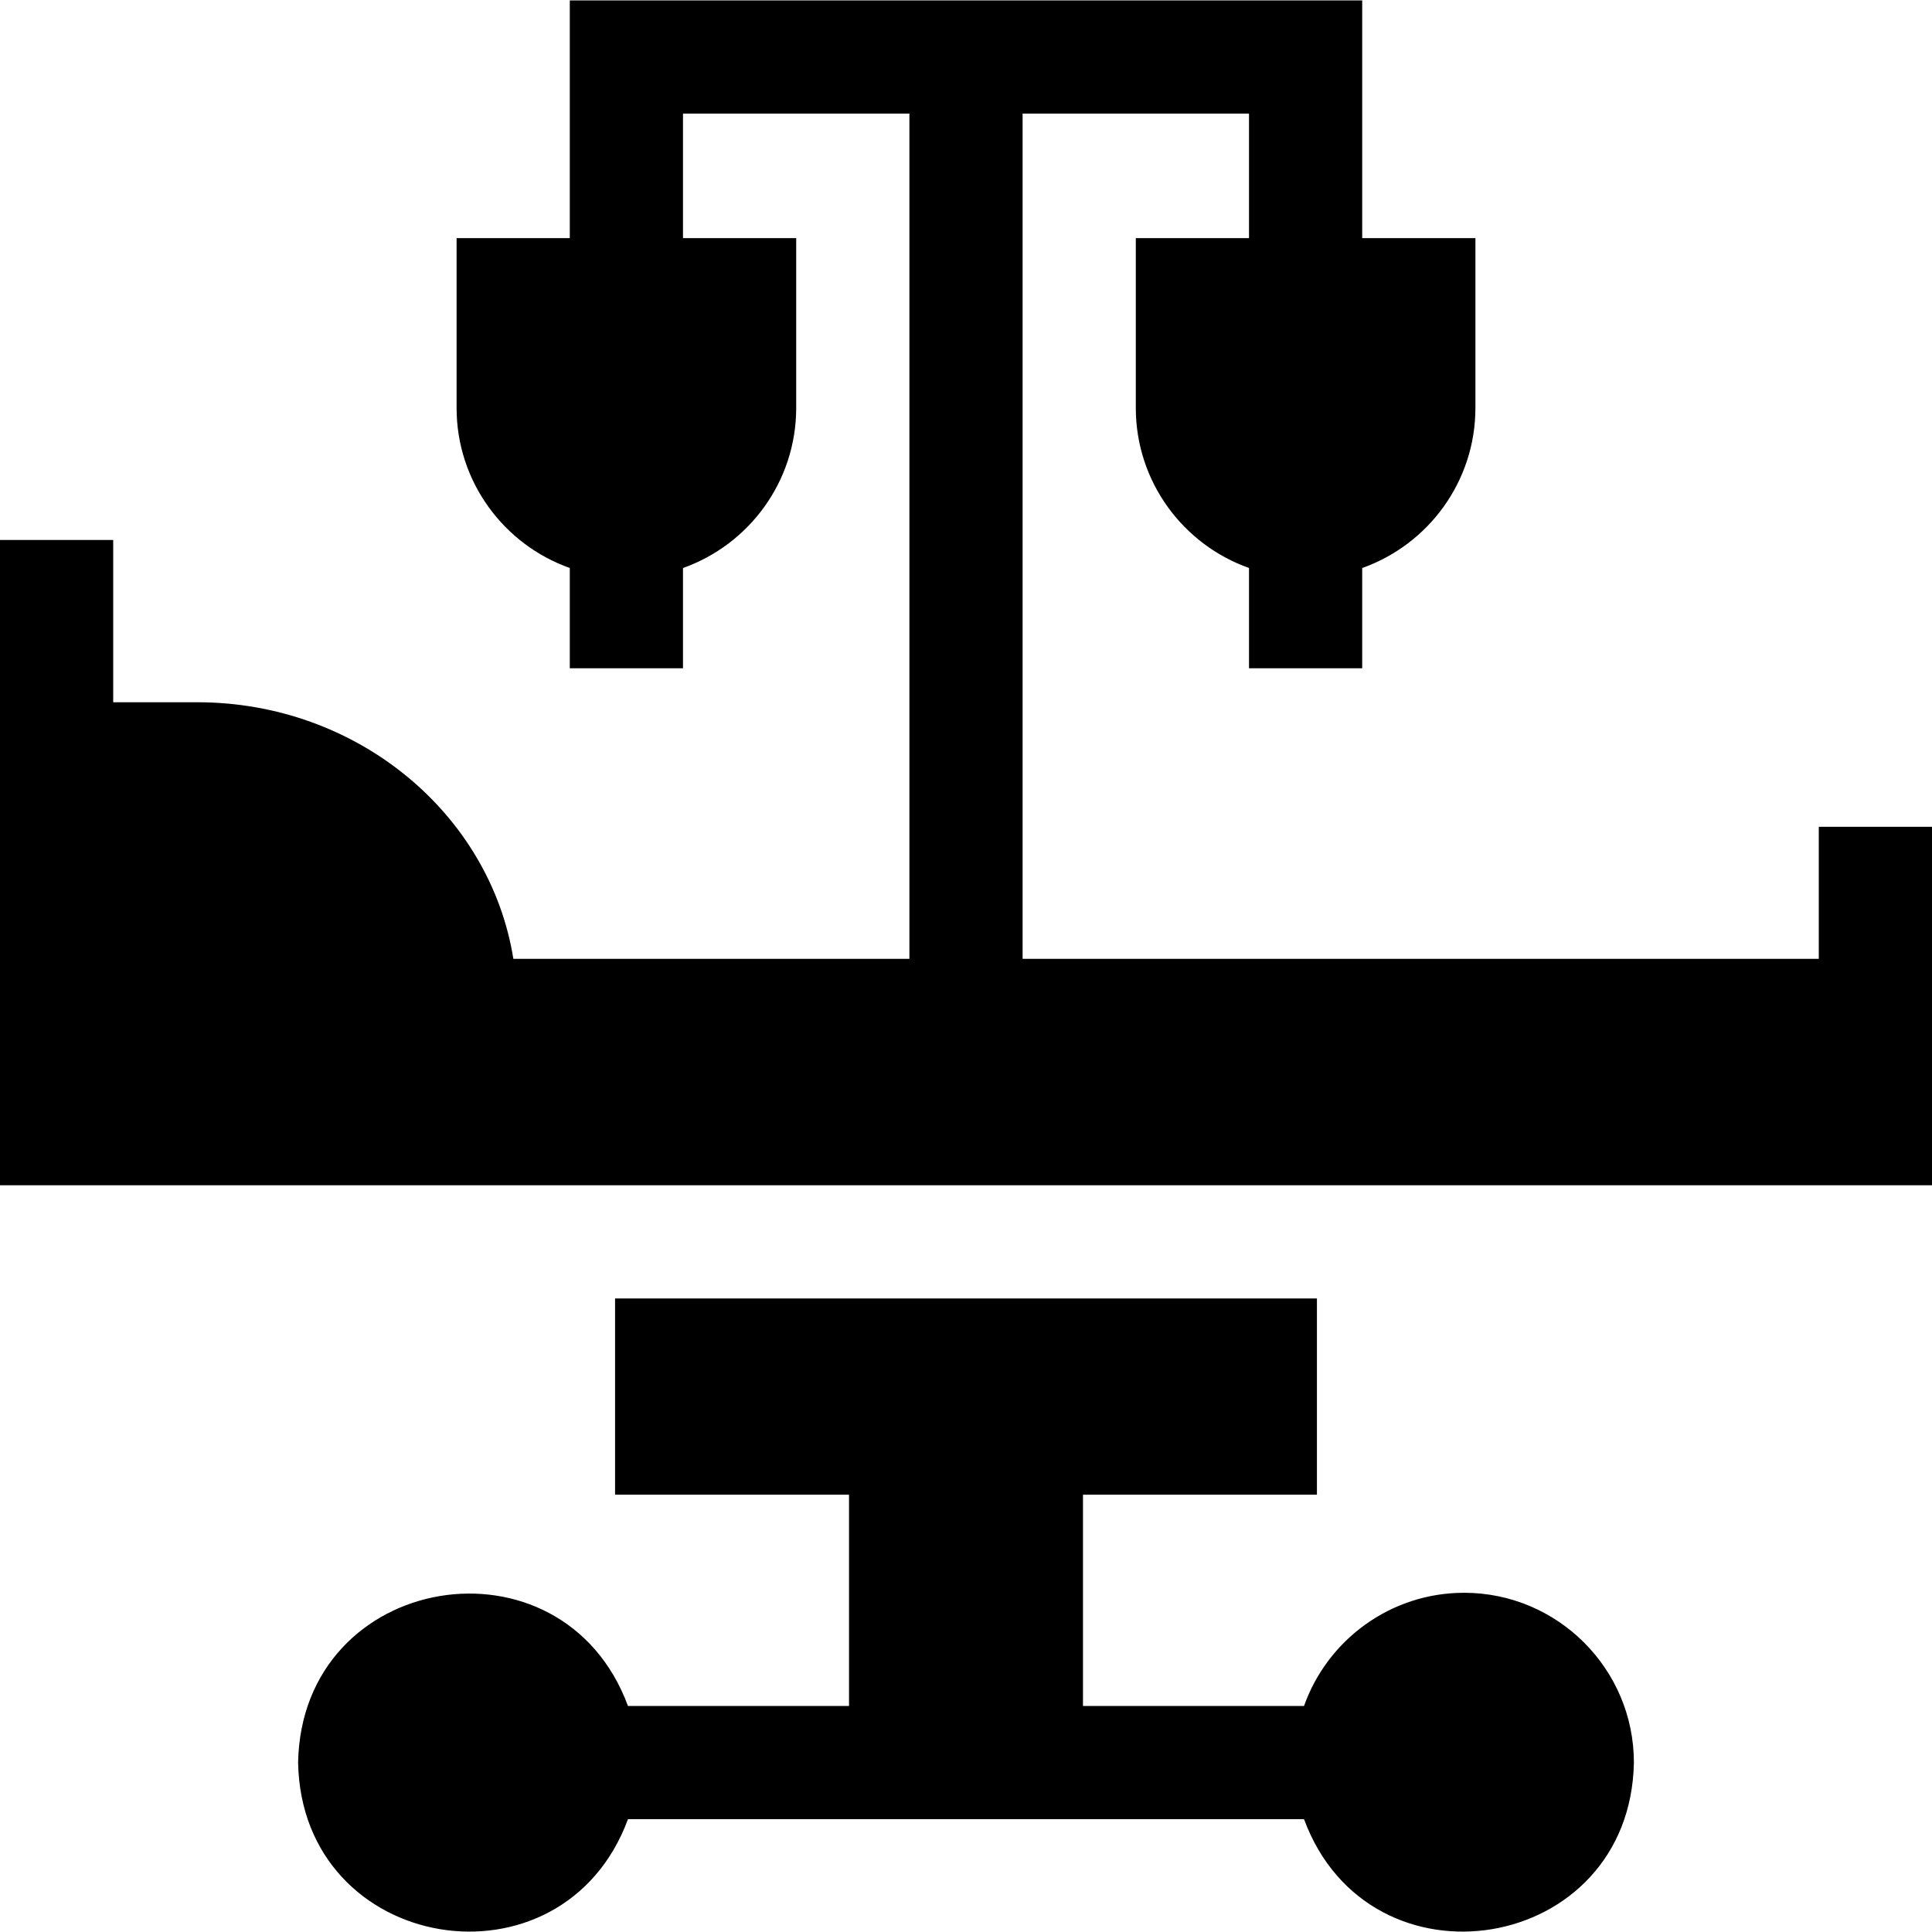 <svg id="Capa_1" enable-background="new 0 0 512 512" height="512" viewBox="0 0 512 512" width="512" xmlns="http://www.w3.org/2000/svg"><g><path d="m482 219.104v35h-211v-224h60v33h-30v45c0 19.55 12.54 36.24 30 42.42v26.58h30v-26.58c17.46-6.18 30-22.87 30-42.42v-45h-30v-63h-210v63h-30v45c0 19.55 12.54 36.24 30 42.42v26.58h30v-26.58c17.46-6.18 30-22.87 30-42.42v-45h-30v-33h60v224h-104.955c-6.15-38.44-41.369-68-83.766-68h-22.279v-43h-30v171h512c0-26.773 0-68.396 0-95z"/><path d="m388 422.104c-19.55 0-36.24 12.54-42.42 30h-58.58v-56h62v-52c-41.038 0-144.954 0-186 0v52h62v56h-58.58c-17.372-46.979-86.465-35.716-87.42 15.001.96 50.724 70.057 61.971 87.42 14.999h179.16c17.379 46.985 86.464 35.71 87.42-15.001 0-24.809-20.19-44.999-45-44.999z"/></g></svg>